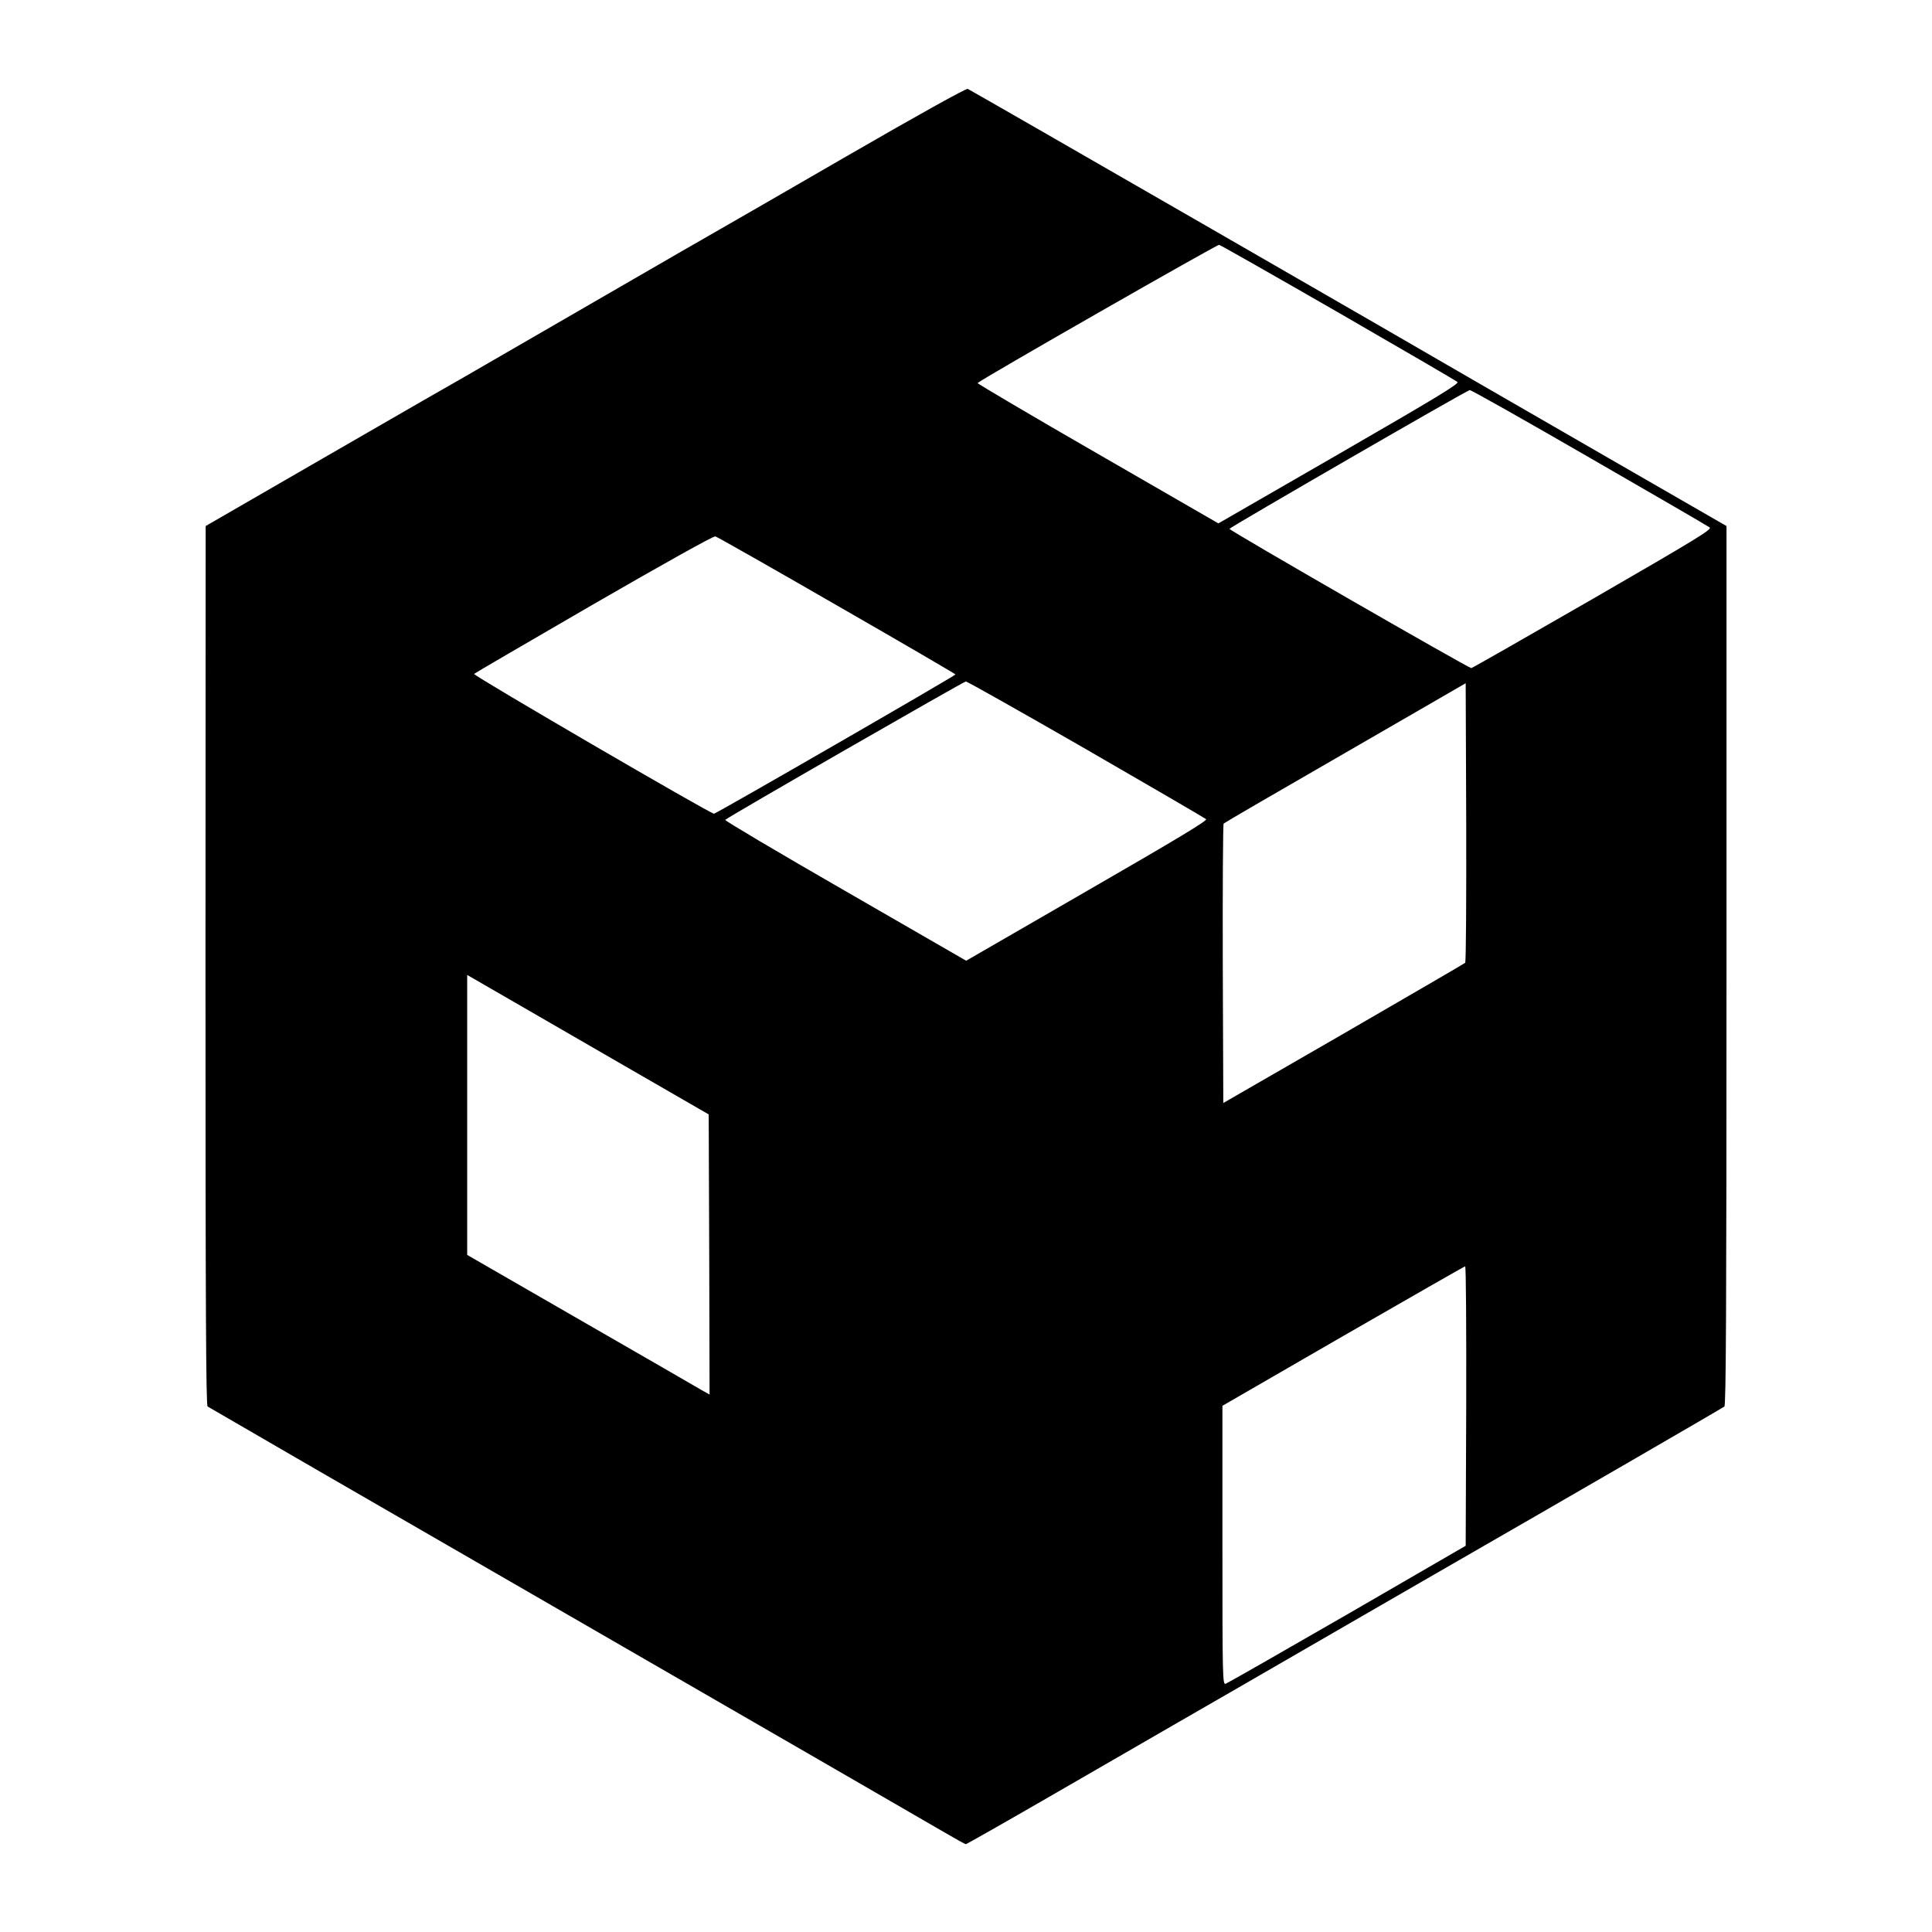 <?xml version="1.0" standalone="no"?>
<!DOCTYPE svg PUBLIC "-//W3C//DTD SVG 20010904//EN"
 "http://www.w3.org/TR/2001/REC-SVG-20010904/DTD/svg10.dtd">
<svg version="1.0" xmlns="http://www.w3.org/2000/svg"
 width="1100pt" height="1100pt" viewBox="0 0 1100 1100"
 preserveAspectRatio="xMidYMid meet">
<g transform="translate(0,1100) scale(0.1,-0.1)"
fill="#000000" stroke="none">
<path d="M4835 10119 c-363 -210 -694 -401 -735 -424 -41 -23 -374 -215 -740
-427 -366 -212 -688 -398 -716 -414 -29 -16 -372 -213 -763 -439 l-710 -410
-1 -2501 c0 -1990 3 -2504 12 -2512 7 -5 931 -540 2053 -1187 1122 -648 2089
-1206 2148 -1241 60 -35 112 -64 116 -64 4 0 219 122 477 271 258 149 588 340
734 424 146 84 481 277 745 430 264 153 584 337 710 410 803 462 1642 948
1653 957 9 8 12 523 12 2512 l0 2501 -677 390 c-372 215 -709 409 -747 431
-242 142 -2884 1664 -2896 1668 -9 4 -287 -151 -675 -375z m2786 -899 c365
-211 670 -388 677 -395 11 -10 -122 -90 -674 -409 l-687 -396 -688 397 c-379
218 -686 400 -683 402 23 23 1363 789 1375 787 9 -2 315 -176 680 -386z m1428
-825 c368 -212 676 -391 685 -398 15 -11 -74 -65 -664 -406 -375 -216 -687
-394 -693 -395 -14 -1 -1377 783 -1377 793 1 8 1352 789 1368 790 8 1 314
-172 681 -384z m-4284 -842 c371 -213 674 -390 675 -393 0 -7 -1363 -793
-1375 -793 -21 0 -1374 788 -1366 796 4 4 311 183 682 398 402 232 681 388
692 385 9 -2 321 -179 692 -393z m1419 -819 c369 -213 676 -392 683 -398 9 -8
-164 -112 -677 -408 l-689 -398 -690 398 c-379 218 -686 400 -682 404 15 16
1357 787 1370 788 8 0 316 -174 685 -386z m2158 -1216 c-4 -4 -316 -185 -692
-403 l-685 -395 -3 792 c-1 435 1 795 5 799 5 5 316 186 693 403 l685 396 3
-792 c1 -436 -1 -795 -6 -800z m-4787 -586 l480 -277 3 -798 2 -797 -48 27
c-27 16 -337 195 -690 398 l-642 370 0 797 0 797 208 -120 c114 -66 423 -244
687 -397z m4793 -1938 l-3 -795 -675 -391 c-371 -214 -683 -392 -692 -395 -17
-5 -18 37 -18 789 l0 794 687 397 c379 218 691 397 695 397 5 0 7 -358 6 -796z"/>
</g>
</svg>
